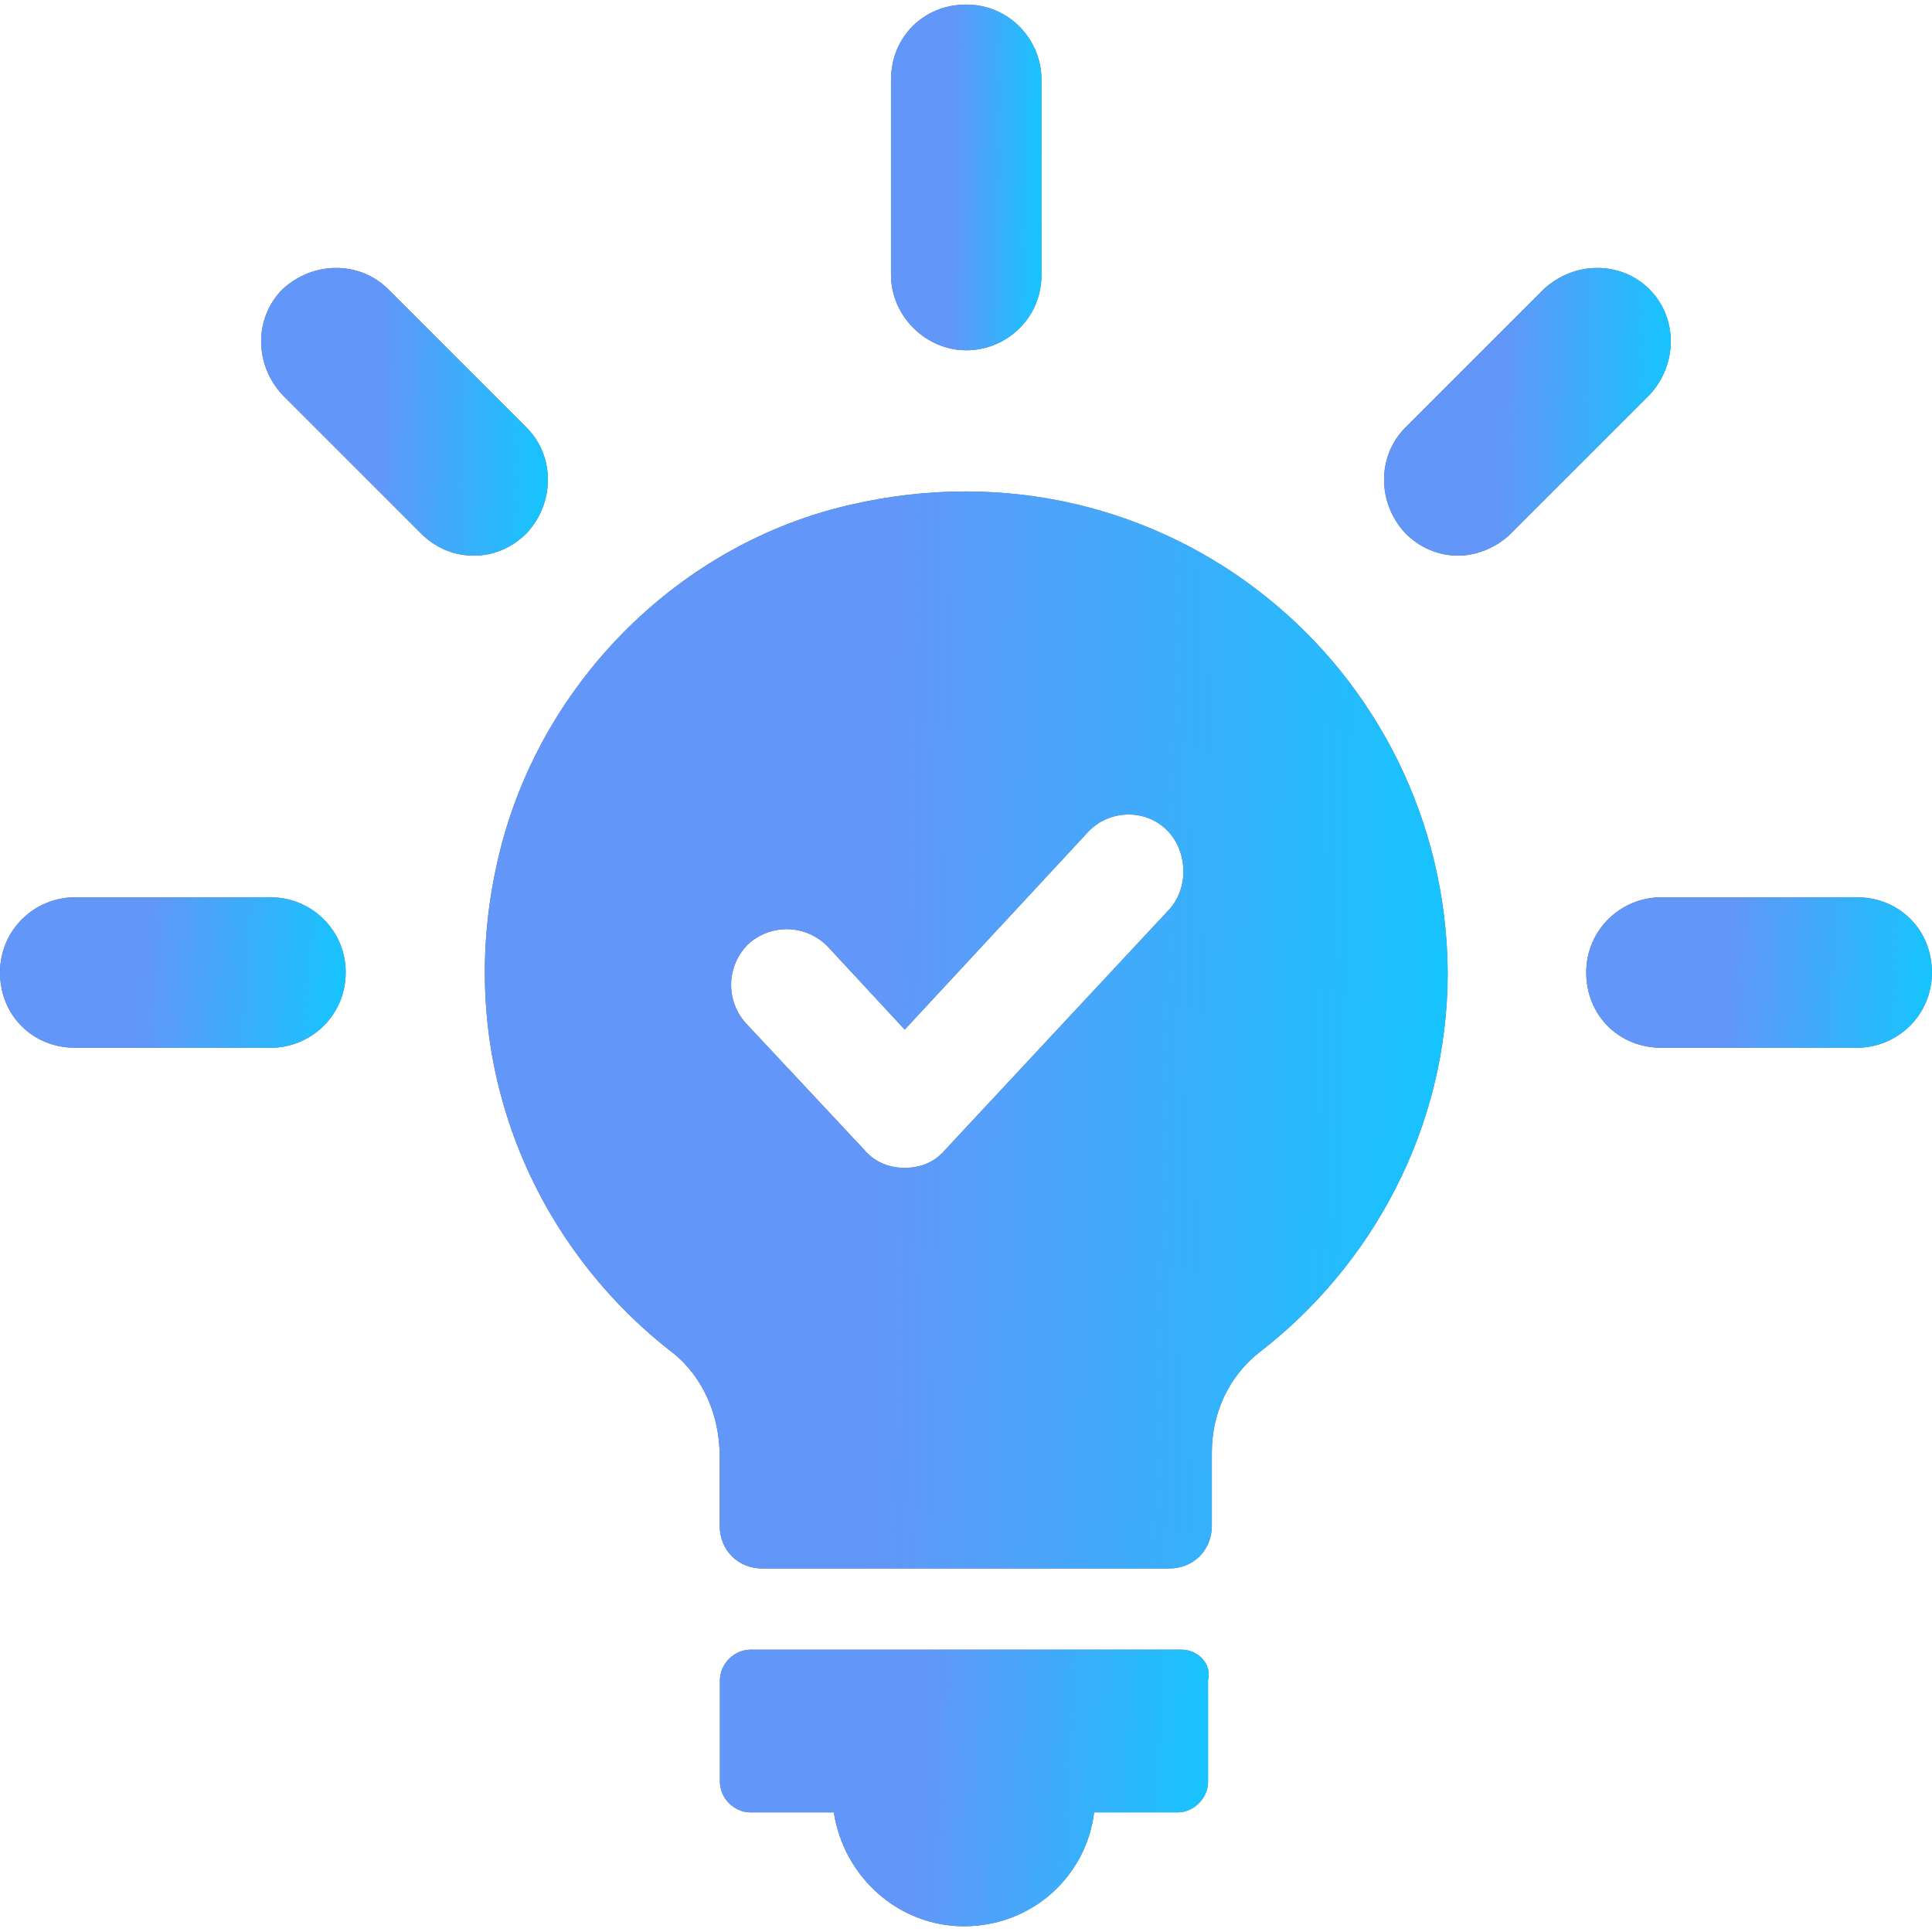 <svg width="33" height="33" viewBox="0 0 33 33" fill="none" xmlns="http://www.w3.org/2000/svg">
<path d="M20.182 28.178H12.818C12.54 28.178 12.297 28.421 12.297 28.699V30.436C12.297 30.714 12.54 30.957 12.818 30.957H14.242C14.416 32.069 15.354 32.902 16.465 32.902C17.612 32.902 18.549 32.068 18.689 30.957H20.113C20.391 30.957 20.634 30.714 20.634 30.436V28.699C20.703 28.421 20.46 28.178 20.182 28.178H20.182Z" fill="#576993"/>
<path d="M20.182 28.178H12.818C12.54 28.178 12.297 28.421 12.297 28.699V30.436C12.297 30.714 12.54 30.957 12.818 30.957H14.242C14.416 32.069 15.354 32.902 16.465 32.902C17.612 32.902 18.549 32.068 18.689 30.957H20.113C20.391 30.957 20.634 30.714 20.634 30.436V28.699C20.703 28.421 20.46 28.178 20.182 28.178H20.182Z" fill="url(#paint0_linear_2341_1934)"/>
<path d="M16.504 5.983C17.199 5.983 17.789 5.428 17.789 4.698V1.363C17.789 0.669 17.233 0.078 16.504 0.078C15.775 0.078 15.219 0.634 15.219 1.363L15.219 4.698C15.219 5.393 15.809 5.983 16.504 5.983H16.504Z" fill="#576993"/>
<path d="M16.504 5.983C17.199 5.983 17.789 5.428 17.789 4.698V1.363C17.789 0.669 17.233 0.078 16.504 0.078C15.775 0.078 15.219 0.634 15.219 1.363L15.219 4.698C15.219 5.393 15.809 5.983 16.504 5.983H16.504Z" fill="url(#paint1_linear_2341_1934)"/>
<path d="M8.994 7.303L6.632 4.941C6.146 4.455 5.347 4.455 4.826 4.941C4.339 5.427 4.339 6.226 4.826 6.747L7.188 9.109C7.431 9.352 7.743 9.491 8.091 9.491C8.438 9.491 8.751 9.352 8.994 9.109C9.48 8.588 9.48 7.789 8.994 7.303H8.994Z" fill="#576993"/>
<path d="M8.994 7.303L6.632 4.941C6.146 4.455 5.347 4.455 4.826 4.941C4.339 5.427 4.339 6.226 4.826 6.747L7.188 9.109C7.431 9.352 7.743 9.491 8.091 9.491C8.438 9.491 8.751 9.352 8.994 9.109C9.48 8.588 9.48 7.789 8.994 7.303H8.994Z" fill="url(#paint2_linear_2341_1934)"/>
<path d="M4.62 15.326H1.285C0.59 15.326 0 15.882 0 16.611C0 17.341 0.556 17.897 1.285 17.897H4.62C5.315 17.897 5.905 17.341 5.905 16.611C5.905 15.882 5.314 15.326 4.62 15.326Z" fill="#576993"/>
<path d="M4.62 15.326H1.285C0.59 15.326 0 15.882 0 16.611C0 17.341 0.556 17.897 1.285 17.897H4.62C5.315 17.897 5.905 17.341 5.905 16.611C5.905 15.882 5.314 15.326 4.62 15.326Z" fill="url(#paint3_linear_2341_1934)"/>
<path d="M31.714 15.326H28.379C27.684 15.326 27.094 15.882 27.094 16.611C27.094 17.341 27.65 17.897 28.379 17.897H31.714C32.409 17.897 32.999 17.341 32.999 16.611C32.999 15.882 32.443 15.326 31.714 15.326Z" fill="#576993"/>
<path d="M31.714 15.326H28.379C27.684 15.326 27.094 15.882 27.094 16.611C27.094 17.341 27.65 17.897 28.379 17.897H31.714C32.409 17.897 32.999 17.341 32.999 16.611C32.999 15.882 32.443 15.326 31.714 15.326Z" fill="url(#paint4_linear_2341_1934)"/>
<path d="M28.174 4.941C27.687 4.455 26.888 4.455 26.367 4.941L24.005 7.303C23.519 7.789 23.519 8.588 24.005 9.109C24.248 9.352 24.561 9.491 24.908 9.491C25.221 9.491 25.568 9.352 25.811 9.109L28.173 6.747C28.66 6.226 28.66 5.427 28.173 4.941H28.174Z" fill="#576993"/>
<path d="M28.174 4.941C27.687 4.455 26.888 4.455 26.367 4.941L24.005 7.303C23.519 7.789 23.519 8.588 24.005 9.109C24.248 9.352 24.561 9.491 24.908 9.491C25.221 9.491 25.568 9.352 25.811 9.109L28.173 6.747C28.66 6.226 28.66 5.427 28.173 4.941H28.174Z" fill="url(#paint5_linear_2341_1934)"/>
<path d="M14.516 8.624C11.633 9.284 9.271 11.612 8.541 14.529C7.673 18.003 9.062 21.233 11.494 23.109C12.015 23.526 12.293 24.186 12.293 24.88V26.061C12.293 26.478 12.605 26.791 13.022 26.791H19.969C20.386 26.791 20.699 26.478 20.699 26.061V24.811C20.699 24.151 20.977 23.526 21.498 23.109C23.443 21.615 24.728 19.253 24.728 16.613C24.694 11.403 19.9 7.373 14.516 8.624L14.516 8.624ZM19.969 15.537L16.148 19.636C15.975 19.844 15.732 19.948 15.454 19.948C15.176 19.948 14.932 19.844 14.759 19.636L12.744 17.482C12.397 17.1 12.397 16.509 12.779 16.127C13.161 15.78 13.751 15.78 14.133 16.162L15.453 17.586L18.579 14.217C18.927 13.835 19.552 13.8 19.934 14.182C20.282 14.529 20.317 15.155 19.969 15.537H19.969Z" fill="#576993"/>
<path d="M14.516 8.624C11.633 9.284 9.271 11.612 8.541 14.529C7.673 18.003 9.062 21.233 11.494 23.109C12.015 23.526 12.293 24.186 12.293 24.88V26.061C12.293 26.478 12.605 26.791 13.022 26.791H19.969C20.386 26.791 20.699 26.478 20.699 26.061V24.811C20.699 24.151 20.977 23.526 21.498 23.109C23.443 21.615 24.728 19.253 24.728 16.613C24.694 11.403 19.9 7.373 14.516 8.624L14.516 8.624ZM19.969 15.537L16.148 19.636C15.975 19.844 15.732 19.948 15.454 19.948C15.176 19.948 14.932 19.844 14.759 19.636L12.744 17.482C12.397 17.1 12.397 16.509 12.779 16.127C13.161 15.78 13.751 15.78 14.133 16.162L15.453 17.586L18.579 14.217C18.927 13.835 19.552 13.8 19.934 14.182C20.282 14.529 20.317 15.155 19.969 15.537H19.969Z" fill="url(#paint6_linear_2341_1934)"/>
<defs>
<linearGradient id="paint0_linear_2341_1934" x1="11.253" y1="29.958" x2="22.055" y2="30.464" gradientUnits="userSpaceOnUse">
<stop offset="0.411" stop-color="#6396F9"/>
<stop offset="1" stop-color="#00D1FF"/>
</linearGradient>
<linearGradient id="paint1_linear_2341_1934" x1="14.897" y1="2.303" x2="18.23" y2="2.342" gradientUnits="userSpaceOnUse">
<stop offset="0.411" stop-color="#6396F9"/>
<stop offset="1" stop-color="#00D1FF"/>
</linearGradient>
<linearGradient id="paint2_linear_2341_1934" x1="3.849" y1="6.428" x2="10.194" y2="6.596" gradientUnits="userSpaceOnUse">
<stop offset="0.411" stop-color="#6396F9"/>
<stop offset="1" stop-color="#00D1FF"/>
</linearGradient>
<linearGradient id="paint3_linear_2341_1934" x1="-0.738" y1="16.295" x2="6.89" y2="16.759" gradientUnits="userSpaceOnUse">
<stop offset="0.411" stop-color="#6396F9"/>
<stop offset="1" stop-color="#00D1FF"/>
</linearGradient>
<linearGradient id="paint4_linear_2341_1934" x1="26.356" y1="16.295" x2="33.984" y2="16.759" gradientUnits="userSpaceOnUse">
<stop offset="0.411" stop-color="#6396F9"/>
<stop offset="1" stop-color="#00D1FF"/>
</linearGradient>
<linearGradient id="paint5_linear_2341_1934" x1="23.028" y1="6.428" x2="29.374" y2="6.596" gradientUnits="userSpaceOnUse">
<stop offset="0.411" stop-color="#6396F9"/>
<stop offset="1" stop-color="#00D1FF"/>
</linearGradient>
<linearGradient id="paint6_linear_2341_1934" x1="6.225" y1="15.326" x2="27.538" y2="15.831" gradientUnits="userSpaceOnUse">
<stop offset="0.411" stop-color="#6396F9"/>
<stop offset="1" stop-color="#00D1FF"/>
</linearGradient>
</defs>
</svg>

